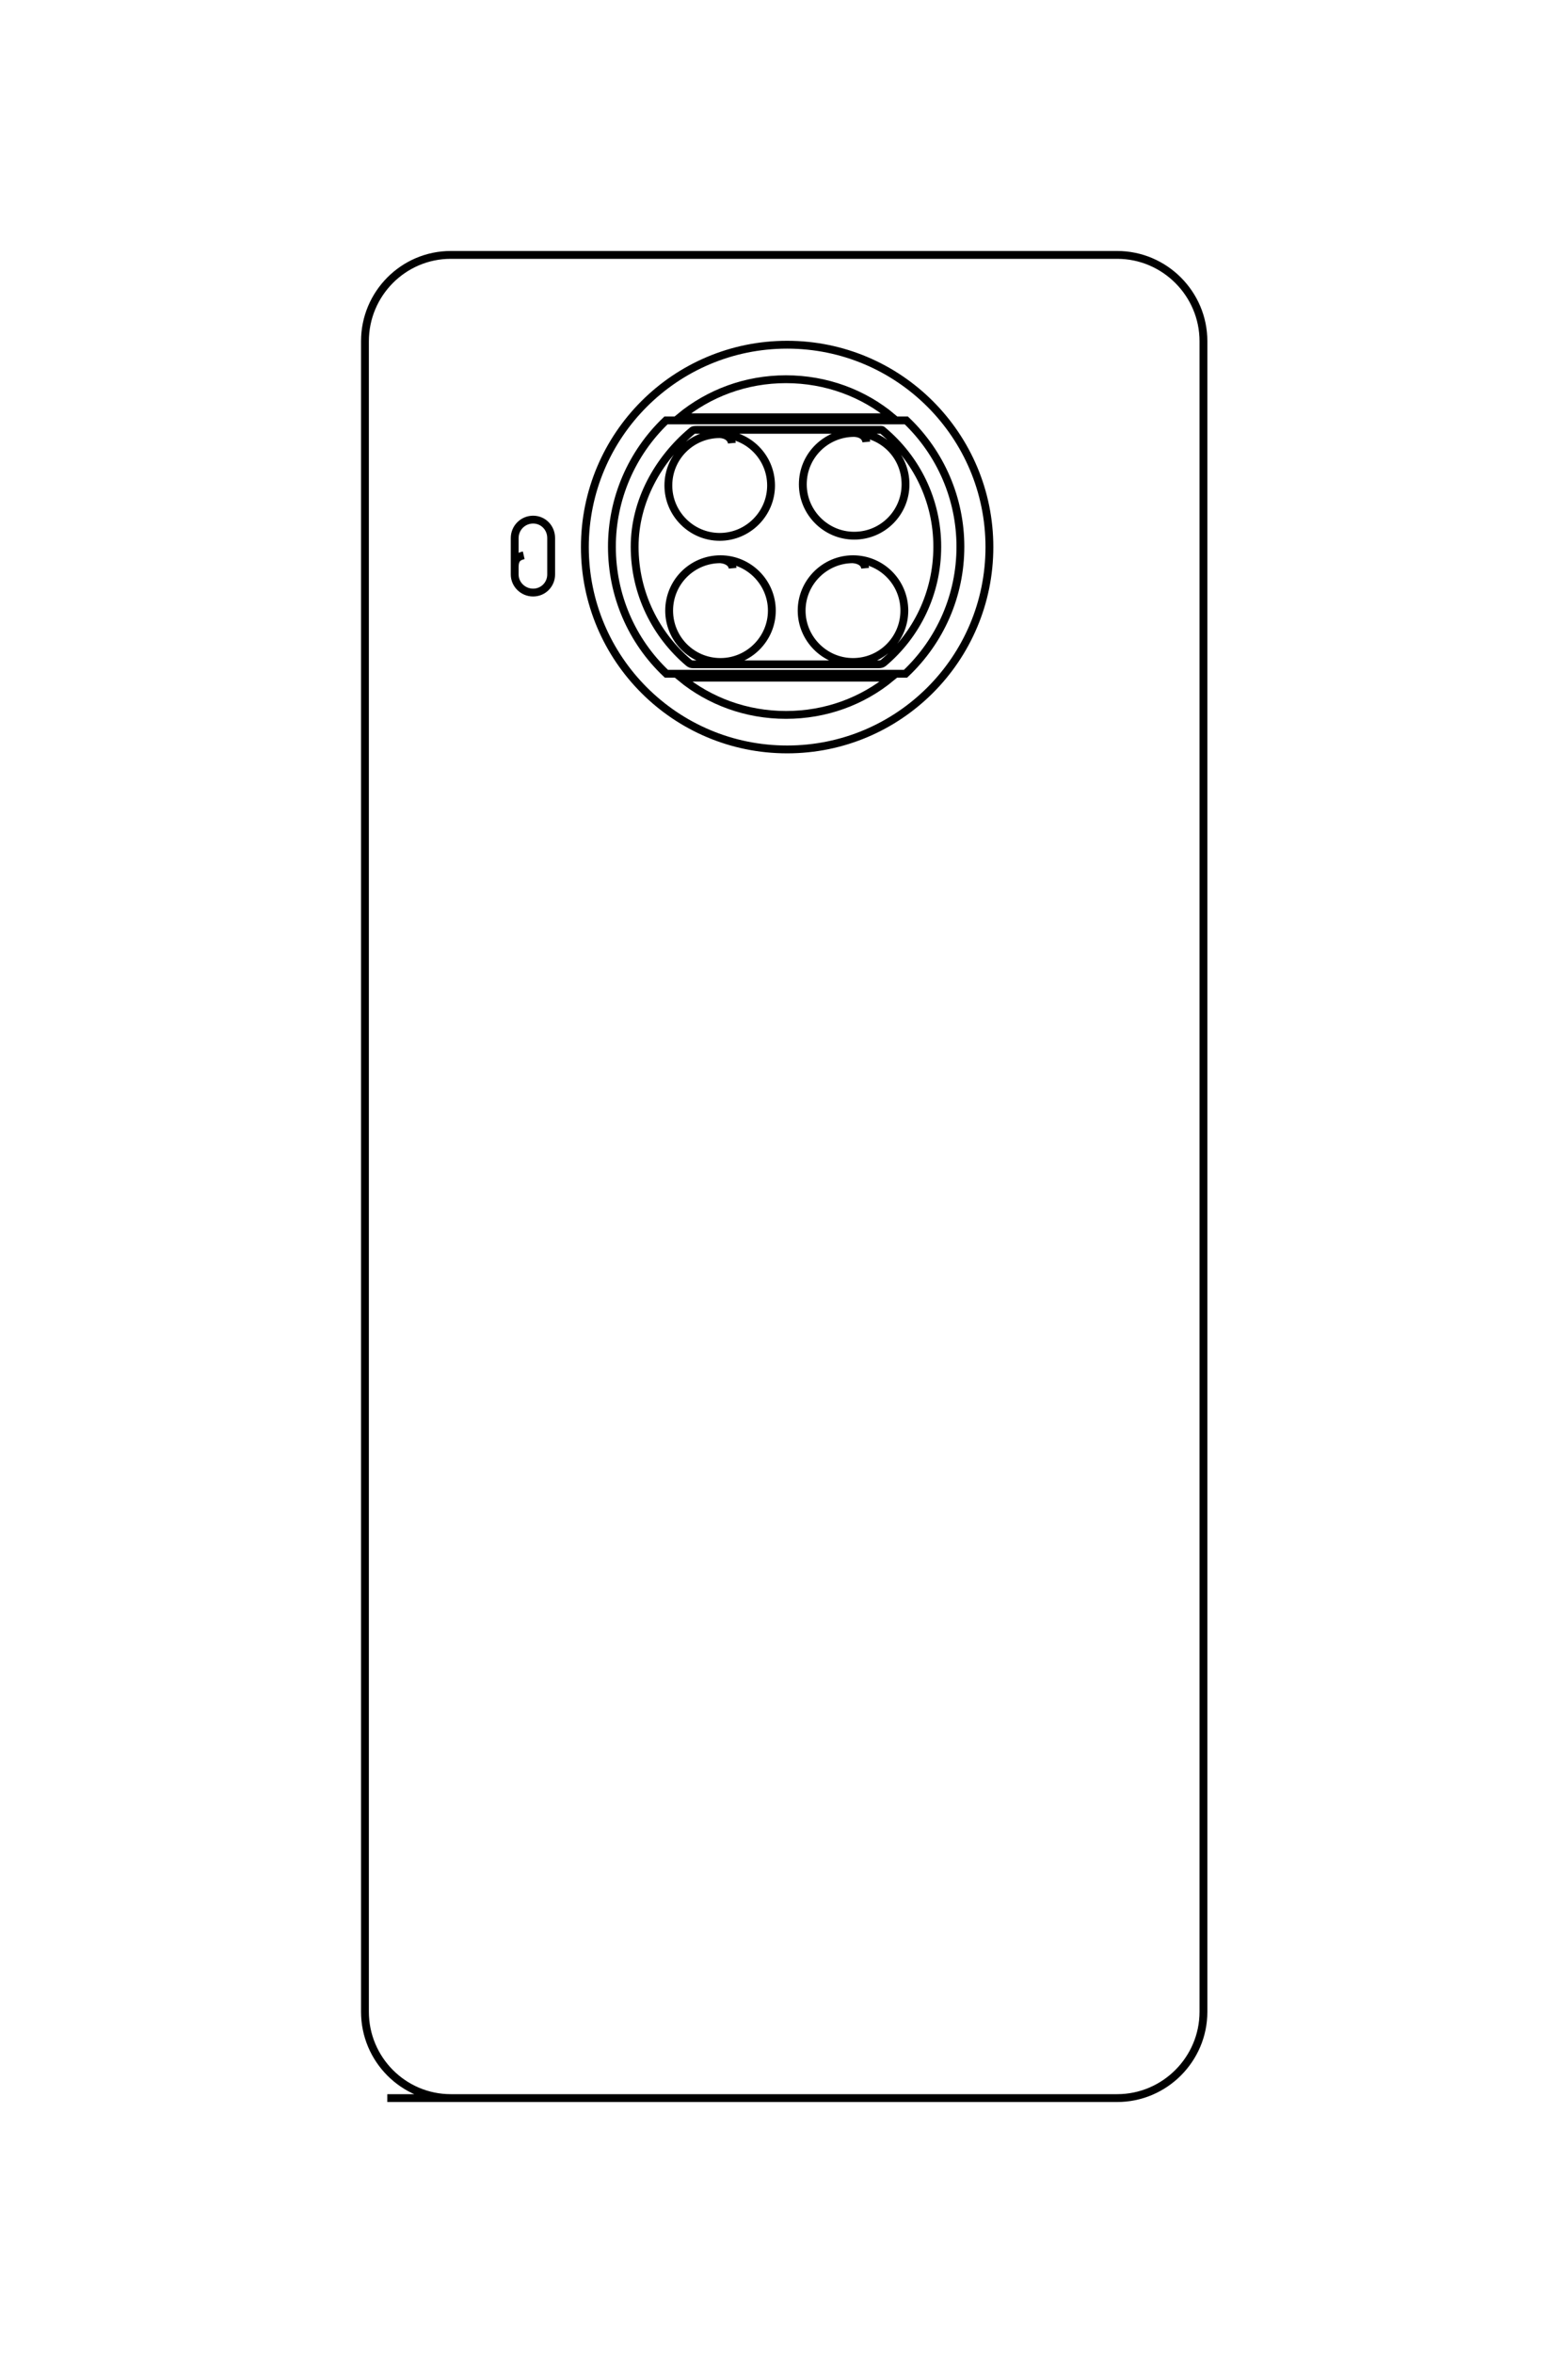 <?xml version="1.0" encoding="UTF-8"?>
<!DOCTYPE svg PUBLIC "-//W3C//DTD SVG 1.1//EN" "http://www.w3.org/Graphics/SVG/1.1/DTD/svg11.dtd">
<!-- Creator: CorelDRAW X8 -->
<svg xmlns="http://www.w3.org/2000/svg" xml:space="preserve" width="40mm" height="60mm" version="1.1" style="shape-rendering:geometricPrecision; text-rendering:geometricPrecision; image-rendering:optimizeQuality; fill-rule:evenodd; clip-rule:evenodd"
viewBox="0 0 4000 6000"
 xmlns:xlink="http://www.w3.org/1999/xlink">
 <defs>
  <style type="text/css">
   <![CDATA[
    .str0 {stroke:black;stroke-width:20}
    .fil0 {fill:none}
   ]]>
  </style>
 </defs>
 <g id="图层_x0020_1">
  <path class="fil0 str0" d="M2008 879c285,0 516,231 516,516 0,285 -231,516 -516,516 -285,0 -516,-231 -516,-516 0,-285 231,-516 516,-516zm-3 88c103,0 198,36 271,97l-542 0c74,-61 168,-97 271,-97zm268 761c-73,60 -166,95 -268,95 -101,0 -195,-35 -268,-95l536 0zm-404 -279c-1,-11 -11,-21 -31,-23 -73,0 -131,59 -131,131 0,72 58,131 131,131 72,0 131,-59 131,-131 0,-72 -59,-131 -131,-131m369 23c-1,-11 -10,-21 -31,-23 -72,0 -131,59 -131,131 0,72 59,131 131,131 73,0 131,-59 131,-131 0,-72 -58,-131 -131,-131m34 -299c-1,-11 -10,-22 -31,-23 -72,0 -131,58 -131,131 0,72 59,131 131,131 73,0 131,-59 131,-131 0,-73 -58,-131 -131,-131m73 -6c85,71 139,177 139,296 0,119 -53,225 -137,296 -4,3 -7,4 -14,4 -157,0 -314,0 -471,0 -6,0 -8,-1 -12,-4 -84,-71 -138,-177 -138,-296 0,-117 61,-223 144,-293 5,-5 7,-5 16,-5l467 0c4,0 4,0 6,2zm60 -26c88,84 138,200 138,322 0,124 -51,240 -140,324l-610 0c-89,-84 -139,-200 -139,-324 0,-122 50,-238 138,-322l613 0zm-976 344c-13,3 -23,8 -23,30l0 19c0,25 21,46 47,46l0 0c26,0 46,-21 46,-46l0 -93c0,-26 -20,-47 -46,-47l0 0c-26,0 -47,21 -47,47l0 74m554 -316c-1,-11 -11,-22 -31,-23 -72,0 -131,58 -131,131 0,72 59,131 131,131 72,0 131,-59 131,-131 0,-73 -59,-131 -131,-131m-518 4243l-168 0c-121,0 -219,-99 -219,-220l0 -4260c0,-121 98,-220 219,-220l1700 0c121,0 220,99 220,220l0 4260c0,121 -99,220 -220,220l-1862 0"/>
 </g>
</svg>
